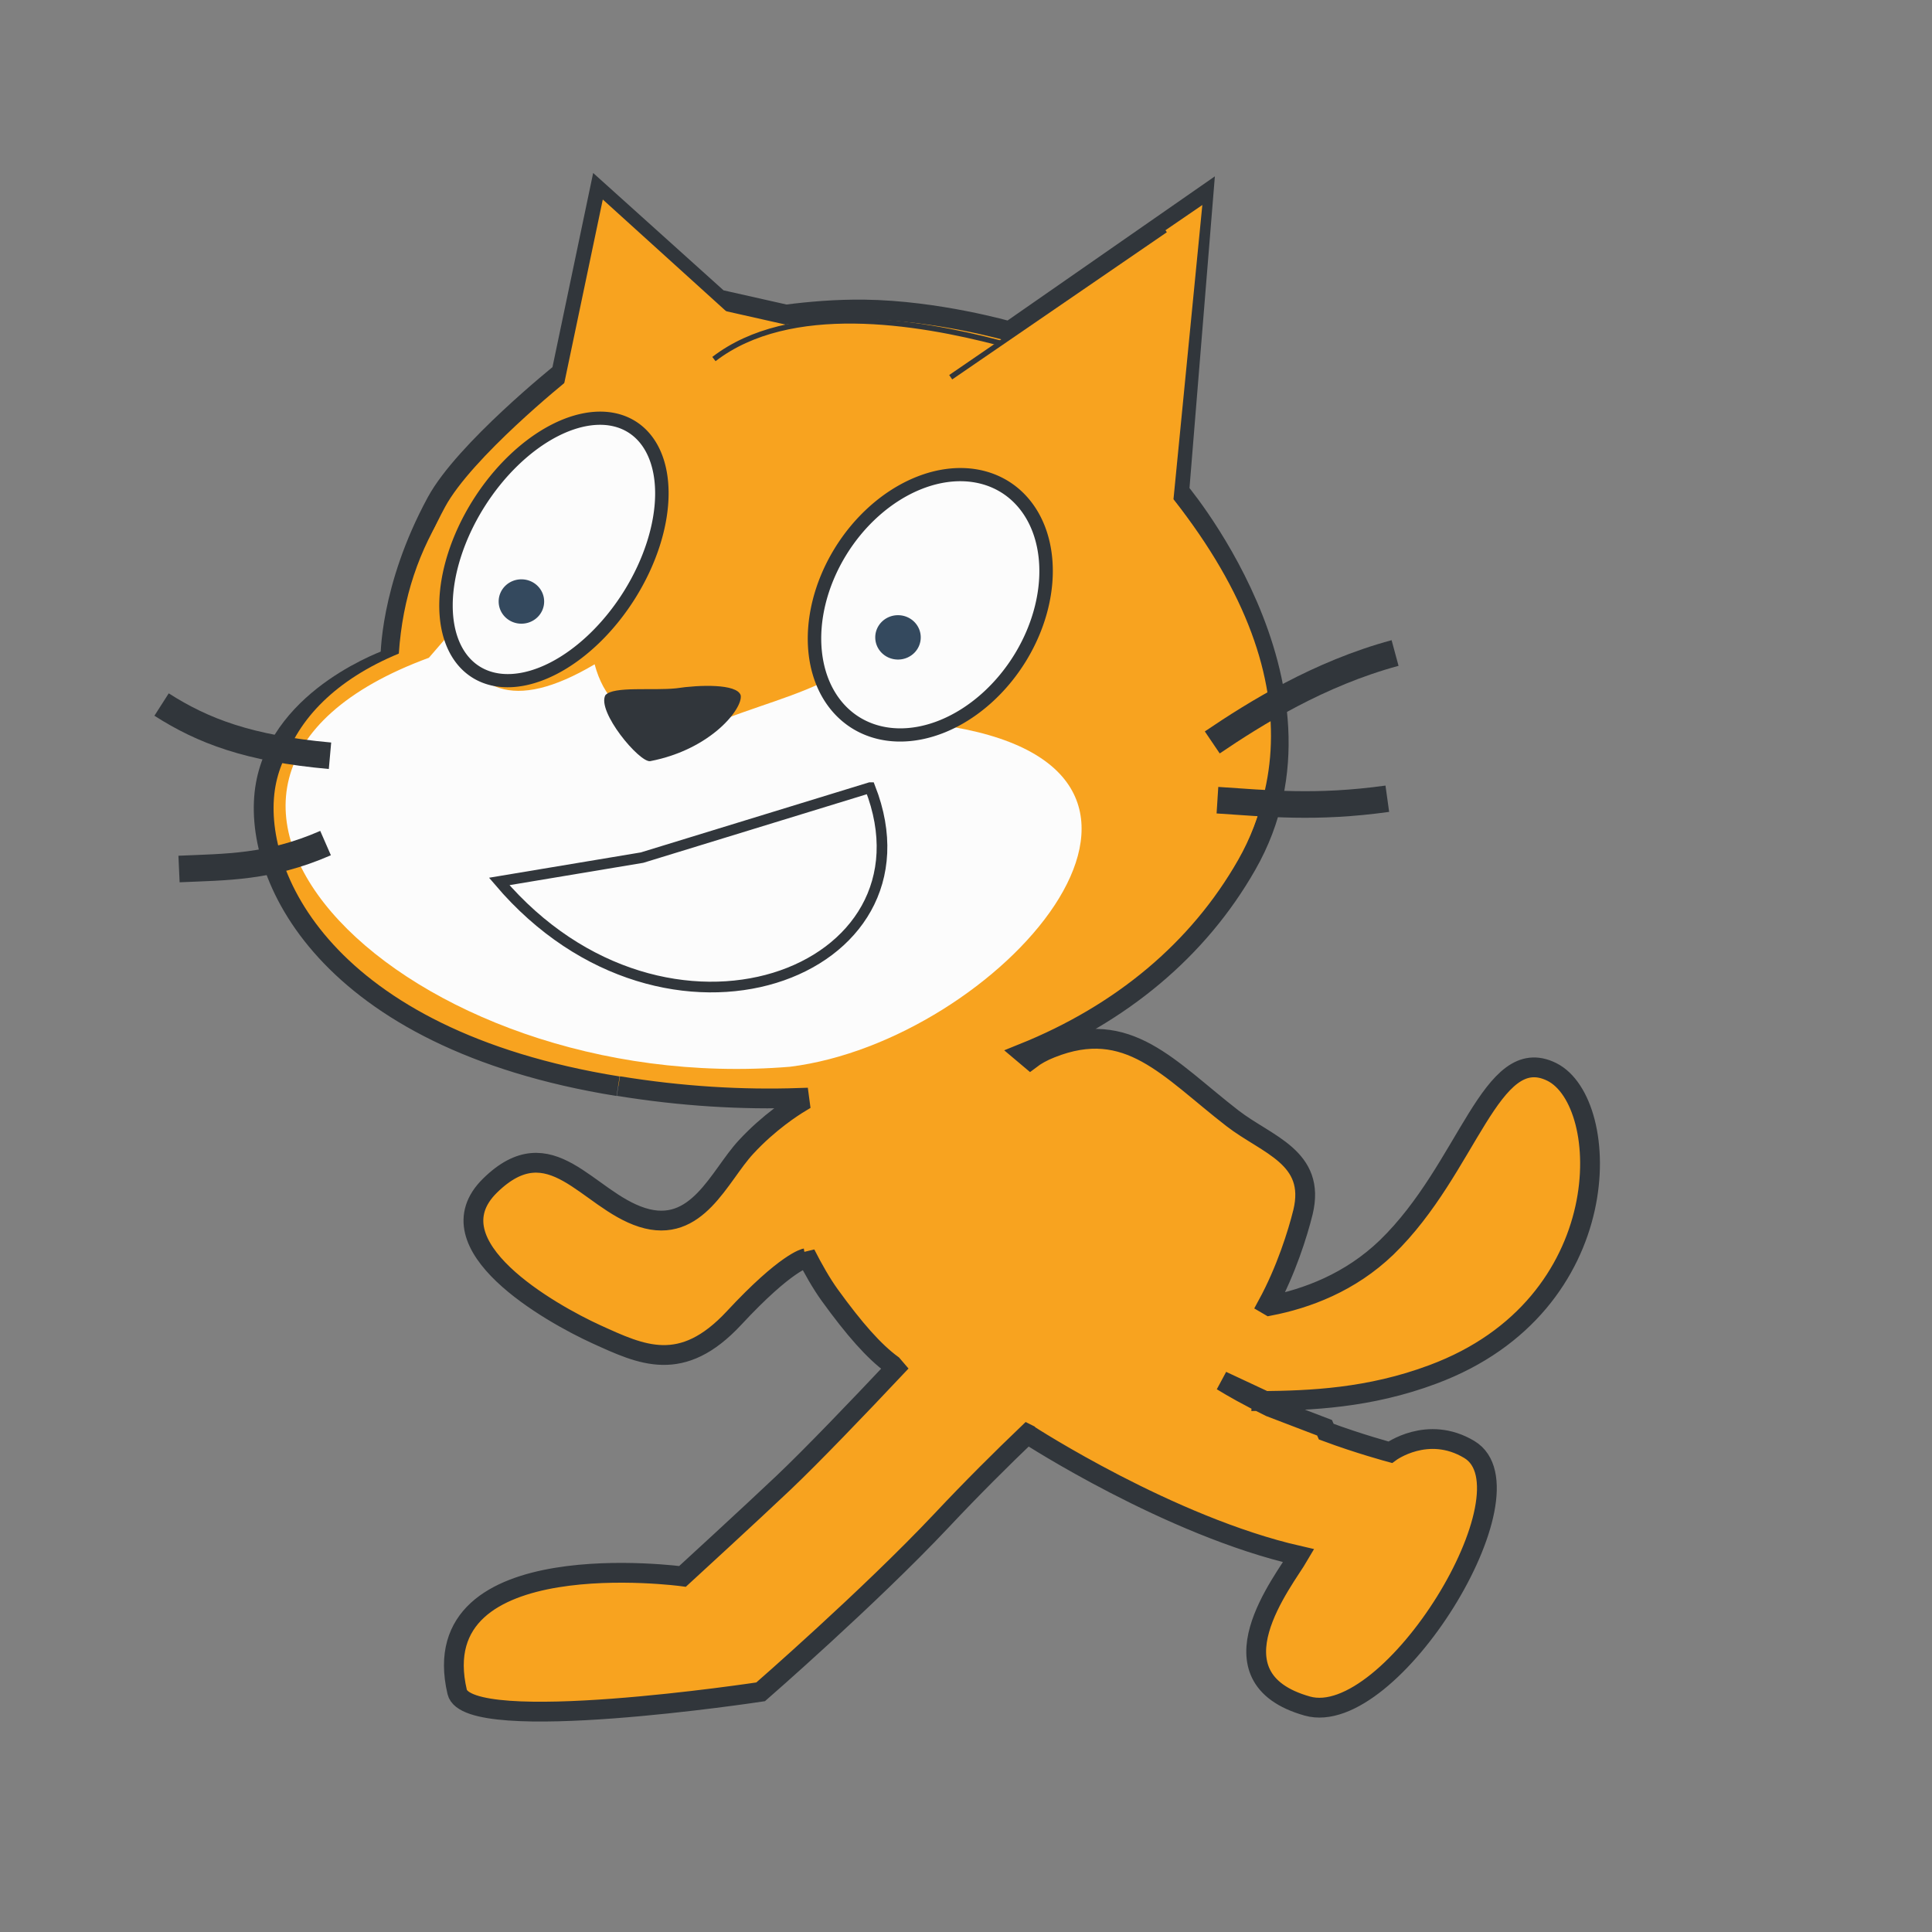 <?xml version="1.0" encoding="UTF-8" standalone="no"?>
<!-- Created with Inkscape (http://www.inkscape.org/) -->

<svg
   xmlns:dc="http://purl.org/dc/elements/1.1/"
   xmlns:cc="http://creativecommons.org/ns#"
   xmlns:rdf="http://www.w3.org/1999/02/22-rdf-syntax-ns#"
   xmlns:svg="http://www.w3.org/2000/svg"
   xmlns="http://www.w3.org/2000/svg"
   xmlns:xlink="http://www.w3.org/1999/xlink"
   xmlns:sodipodi="http://sodipodi.sourceforge.net/DTD/sodipodi-0.dtd"
   xmlns:inkscape="http://www.inkscape.org/namespaces/inkscape"
   width="48"
   height="48"
   viewBox="0 0 12.7 12.7"
   version="1.1"
   id="svg8"
   inkscape:version="0.92.3 (2405546, 2018-03-11)"
   sodipodi:docname="scratch2.svg"
   inkscape:export-filename="/home/quique/baikonur.png"
   inkscape:export-xdpi="96"
   inkscape:export-ydpi="96">
  <rect x="0" y="0" width="12.7" height="12.7" fill="#808080" stroke="none"/>
  <defs
     id="defs2">
    <linearGradient
       gradientUnits="userSpaceOnUse"
       y2="523.798"
       x2="428.571"
       y1="523.798"
       x1="388.571"
       id="linearGradient4205"
       xlink:href="#d"
       gradientTransform="translate(-0.137,0.087)" />
    <linearGradient
       id="d"
       y1="537.6"
       x1="400.57"
       y2="546.58"
       x2="392.9"
       gradientUnits="userSpaceOnUse"
       gradientTransform="matrix(1.25 0 0 1.267-92.14-151.08)">
      <stop
         id="stop1129"
         stop-color="#ffc35a" />
      <stop
         id="stop1131"
         offset="1"
         stop-color="#faae2a" />
    </linearGradient>
    <linearGradient
       id="f"
       y1="535.36"
       x1="390.57"
       y2="540.75"
       x2="386.57"
       gradientUnits="userSpaceOnUse"
       gradientTransform="matrix(1.25,0,0,1.267,-92.14,-151.08)">
      <stop
         id="stop1134"
         stop-color="#fdbc4b" />
      <stop
         id="stop1136"
         offset="1"
         stop-color="#dde341" />
    </linearGradient>
    <linearGradient
       xlink:href="#f"
       gradientTransform="translate(395.103,494.861)"
       gradientUnits="userSpaceOnUse"
       x2="31"
       y2="31"
       x1="13"
       y1="13"
       id="c-5">
      <stop
         id="stop1139"
         stop-color="#383e51" />
      <stop
         id="stop1141"
         stop-opacity="0"
         stop-color="#655c6f"
         offset="1" />
    </linearGradient>
    <linearGradient
       id="rect3438-6-0-6-7-2_60_-80"
       gradientUnits="userSpaceOnUse"
       x1="-460.233"
       y1="370.539"
       x2="-460.233"
       y2="666.568"
       gradientTransform="matrix(0.197,0,0,-0.198,44.541,344.029)">
      <stop
         offset="0"
         style="stop-color:#000000"
         id="stop29185" />
      <stop
         offset="1"
         style="stop-color:#000000;stop-opacity:0.588"
         id="stop29187" />
    </linearGradient>
    <linearGradient
       id="rect3438-6-0-1-1_60_-262"
       gradientUnits="userSpaceOnUse"
       x1="-452.133"
       y1="371.534"
       x2="-452.133"
       y2="668.217"
       gradientTransform="matrix(0.196,0,0,-0.197,42.162,343.258)">
      <stop
         offset="0"
         style="stop-color:#000000"
         id="stop29191" />
      <stop
         offset="1"
         style="stop-color:#000000;stop-opacity:0.588"
         id="stop29193" />
    </linearGradient>
    <linearGradient
       gradientUnits="userSpaceOnUse"
       x2="0"
       y2="503.8"
       y1="543.8"
       id="a">
      <stop
         id="stop1731"
         stop-color="#197cf1" />
      <stop
         id="stop1733"
         stop-color="#20bcfa"
         offset="1" />
    </linearGradient>
    <linearGradient
       gradientUnits="userSpaceOnUse"
       x2="39.28"
       y2="36.633"
       x1="22.285"
       y1="18.71"
       id="b">
      <stop
         id="stop1736"
         stop-color="#292c2f" />
      <stop
         id="stop1738"
         stop-opacity="0"
         stop-color="#292c2f"
         offset="1" />
    </linearGradient>
  </defs>
  <sodipodi:namedview
     id="base"
     pagecolor="#ffffff"
     bordercolor="#666666"
     borderopacity="1.0"
     inkscape:pageopacity="0.0"
     inkscape:pageshadow="2"
     inkscape:zoom="2.8284271"
     inkscape:cx="-178.65625"
     inkscape:cy="34.221646"
     inkscape:document-units="px"
     inkscape:current-layer="layer1"
     showgrid="false"
     units="px"
     inkscape:showpageshadow="false"
     showguides="true"
     inkscape:guide-bbox="true"
     inkscape:window-width="1920"
     inkscape:window-height="1019"
     inkscape:window-x="0"
     inkscape:window-y="32"
     inkscape:window-maximized="1"
     inkscape:snap-global="false">
    <sodipodi:guide
       position="6.35,11.642"
       orientation="0,1"
       id="guide815"
       inkscape:locked="false"
       inkscape:label=""
       inkscape:color="rgb(0,0,255)" />
    <sodipodi:guide
       position="6.35,1.058"
       orientation="0,1"
       id="guide817"
       inkscape:locked="false"
       inkscape:label=""
       inkscape:color="rgb(0,0,255)" />
    <sodipodi:guide
       position="1.058,6.35"
       orientation="1,0"
       id="guide819"
       inkscape:locked="false"
       inkscape:label=""
       inkscape:color="rgb(0,0,255)" />
    <sodipodi:guide
       position="11.642,6.35"
       orientation="1,0"
       id="guide821"
       inkscape:locked="false"
       inkscape:label=""
       inkscape:color="rgb(0,0,255)" />
    <sodipodi:guide
       position="11.89,7.83"
       orientation="0.707,0.707"
       id="guide886"
       inkscape:locked="false"
       inkscape:label=""
       inkscape:color="rgb(0,0,255)" />
  </sodipodi:namedview>
  <g
     inkscape:label="Capa 1"
     inkscape:groupmode="layer"
     id="layer1"
     transform="translate(0,-284.3)">
    <g
       id="g1709"
       transform="matrix(0.531,0,0,0.531,29.871,142.473)">
      <path
         style="fill:#f8a31f;fill-opacity:1;fill-rule:nonzero;stroke:#31363b;stroke-width:0.245;stroke-miterlimit:4;stroke-dasharray:none;stroke-opacity:1"
         id="path3945-4"
         d="m -48.603,280.541 c -3.627,-0.584 -4.56,-2.629 -4.362,-3.734 0.199,-1.105 1.544,-1.561 1.544,-1.561 0,0 -0.014,-0.86 0.57,-1.937 0.347,-0.64 1.547,-1.602 1.547,-1.602 l 0.469,-2.238 1.48,1.332 0.831,0.187 c 0.294,-0.038 0.626,-0.066 0.966,-0.062 0.909,0.011 1.8,0.269 1.8,0.269 l 2.4,-1.669 -0.297,3.648 c -0.131,-0.148 2.115,2.385 0.835,4.626 -0.599,1.052 -1.554,1.845 -2.768,2.334 l 0.089,0.075 c 0.067,-0.051 0.149,-0.098 0.256,-0.14 0.955,-0.381 1.453,0.255 2.246,0.869 0.428,0.331 1.037,0.481 0.873,1.162 -0.066,0.267 -0.209,0.723 -0.439,1.146 l 0.024,0.014 c 0.461,-0.089 0.999,-0.289 1.45,-0.723 1.012,-0.98 1.291,-2.547 2.045,-2.173 0.755,0.375 0.832,2.887 -1.471,3.744 -0.792,0.297 -1.525,0.324 -2.119,0.33 l 0.001,-0.019 -0.494,-0.231 c 0.129,0.079 0.322,0.19 0.595,0.323 l 0.675,0.258 0.021,0.048 c 0.402,0.15 0.792,0.255 0.792,0.255 0,0 0.463,-0.344 0.979,-0.034 0.845,0.508 -0.97,3.469 -2.006,3.176 -1.255,-0.354 -0.285,-1.554 -0.106,-1.861 -1.601,-0.365 -3.345,-1.498 -3.345,-1.498 l 0.027,0.011 -0.04,-0.02 c -0.311,0.298 -0.677,0.66 -1.065,1.073 -0.894,0.949 -2.238,2.119 -2.238,2.119 0,0 -3.628,0.552 -3.757,0 -0.437,-1.866 2.79,-1.429 2.79,-1.429 0,0 0.857,-0.786 1.251,-1.16 0.35,-0.332 0.926,-0.933 1.382,-1.417 l -0.036,-0.042 c -0.229,-0.168 -0.469,-0.441 -0.776,-0.865 -0.101,-0.14 -0.208,-0.328 -0.299,-0.508 l 2.64e-4,0.054 c 0,0 -0.235,0.041 -0.884,0.739 -0.649,0.698 -1.144,0.457 -1.707,0.201 -0.562,-0.257 -2.065,-1.103 -1.314,-1.84 0.752,-0.737 1.2,0.176 1.882,0.394 0.682,0.217 0.954,-0.513 1.287,-0.871 0.284,-0.308 0.585,-0.499 0.666,-0.548 l -0.008,-0.06 c -0.705,0.024 -1.453,-0.019 -2.238,-0.147"
         inkscape:connector-curvature="0" />
      <path
         sodipodi:nodetypes="cccccccccc"
         inkscape:connector-curvature="0"
         id="path1015"
         d="m -41.727,273.273 0.357,-3.641 -2.483,1.699 c -0.918,-0.238 -1.938,-0.332 -2.685,-0.196 l -0.692,-0.156 -1.562,-1.415 -0.486,2.317 c -1.224,0.954 -1.945,1.91 -2.039,3.304 -3.114,1.288 -1.302,5.225 4.545,5.286 3.177,0.175 8.704,-2.553 5.044,-7.197 z"
         style="fill:#f8a31f;fill-opacity:1;stroke:none;stroke-width:0.329;stroke-linecap:butt;stroke-linejoin:miter;stroke-miterlimit:4;stroke-dasharray:none;stroke-opacity:1" />
      <path
         sodipodi:nodetypes="cccccccc"
         inkscape:connector-curvature="0"
         id="path1035"
         d="m -45.768,275.363 c -0.375,0.275 -0.979,0.426 -1.494,0.625 -0.669,0.148 -1.408,0.163 -1.631,-0.67 -1.028,0.608 -1.524,0.316 -1.759,-0.42 l -0.293,0.339 c -4.178,1.537 -0.275,5.453 4.471,5.063 2.571,-0.32 5.491,-3.61 2.016,-4.206 z"
         style="fill:#fcfcfc;stroke:none;stroke-width:0.009px;stroke-linecap:butt;stroke-linejoin:miter;stroke-opacity:1" />
      <path
         sodipodi:nodetypes="cccc"
         inkscape:connector-curvature="0"
         id="path1017"
         d="m -45.484,276.845 -2.822,0.866 -1.768,0.295 c 2.068,2.43 5.491,1.14 4.591,-1.161 z"
         style="fill:#fcfcfc;stroke:#31363b;stroke-width:0.132;stroke-linecap:butt;stroke-linejoin:miter;stroke-miterlimit:4;stroke-dasharray:none;stroke-opacity:1" />
      <path
         sodipodi:nodetypes="ccccc"
         inkscape:connector-curvature="0"
         id="path1019"
         d="m -47.883,275.615 c -0.293,0.031 -0.776,-0.029 -0.877,0.085 -0.108,0.201 0.418,0.833 0.554,0.817 0.762,-0.147 1.152,-0.658 1.121,-0.816 -0.046,-0.144 -0.511,-0.13 -0.798,-0.086 z"
         style="opacity:1;fill:#31363b;stroke:none;stroke-width:0.054;stroke-linecap:butt;stroke-linejoin:miter;stroke-miterlimit:4;stroke-dasharray:none;stroke-opacity:1" />
      <path
         transform="matrix(-0.867,-0.498,-0.518,0.856,0,0)"
         d="m -102.633,260.311 a 1.293,1.726 0 0 1 -1.291,1.726 1.293,1.726 0 0 1 -1.294,-1.723 1.293,1.726 0 0 1 1.289,-1.729 1.293,1.726 0 0 1 1.296,1.72"
         sodipodi:open="true"
         sodipodi:end="6.2796772"
         sodipodi:start="0"
         sodipodi:ry="1.7261719"
         sodipodi:rx="1.2926189"
         sodipodi:cy="260.31137"
         sodipodi:cx="-103.92519"
         sodipodi:type="arc"
         id="path1023"
         style="opacity:1;vector-effect:none;fill:#fcfcfc;fill-opacity:1;stroke:#31363b;stroke-width:0.165;stroke-linecap:round;stroke-linejoin:round;stroke-miterlimit:4;stroke-dasharray:none;stroke-dashoffset:0;stroke-opacity:1;paint-order:normal" />
      <path
         transform="matrix(-0.861,-0.508,-0.528,0.849,0,0)"
         d="m -101.668,261.123 a 1.092,1.799 0 0 1 -1.091,1.799 1.092,1.799 0 0 1 -1.093,-1.795 1.092,1.799 0 0 1 1.089,-1.802 1.092,1.799 0 0 1 1.095,1.792"
         sodipodi:open="true"
         sodipodi:end="6.2796772"
         sodipodi:start="0"
         sodipodi:ry="1.7985595"
         sodipodi:rx="1.0920948"
         sodipodi:cy="261.12265"
         sodipodi:cx="-102.76057"
         sodipodi:type="arc"
         id="path1033"
         style="opacity:1;vector-effect:none;fill:#fcfcfc;fill-opacity:1;stroke:#31363b;stroke-width:0.165;stroke-linecap:round;stroke-linejoin:round;stroke-miterlimit:4;stroke-dasharray:none;stroke-dashoffset:0;stroke-opacity:1;paint-order:normal" />
      <path
         transform="scale(-1,1)"
         d="m 45.419,274.985 a 0.281,0.274 0 0 1 -0.281,0.274 0.281,0.274 0 0 1 -0.282,-0.274 0.281,0.274 0 0 1 0.281,-0.275 0.281,0.274 0 0 1 0.282,0.273"
         sodipodi:open="true"
         sodipodi:end="6.2796772"
         sodipodi:start="0"
         sodipodi:ry="0.27411297"
         sodipodi:rx="0.28126431"
         sodipodi:cy="274.98538"
         sodipodi:cx="45.138176"
         sodipodi:type="arc"
         id="path1037"
         style="opacity:1;vector-effect:none;fill:#34495e;fill-opacity:1;stroke:none;stroke-width:0.046;stroke-linecap:round;stroke-linejoin:round;stroke-miterlimit:4;stroke-dasharray:none;stroke-dashoffset:0;stroke-opacity:1;paint-order:normal" />
      <path
         transform="scale(-1,1)"
         d="m 50.081,274.541 a 0.281,0.274 0 0 1 -0.281,0.274 0.281,0.274 0 0 1 -0.282,-0.274 0.281,0.274 0 0 1 0.281,-0.275 0.281,0.274 0 0 1 0.282,0.273"
         sodipodi:open="true"
         sodipodi:end="6.2796772"
         sodipodi:start="0"
         sodipodi:ry="0.27411297"
         sodipodi:rx="0.28126431"
         sodipodi:cy="274.54141"
         sodipodi:cx="49.800095"
         sodipodi:type="arc"
         id="path1037-7"
         style="opacity:1;vector-effect:none;fill:#34495e;fill-opacity:1;stroke:none;stroke-width:0.046;stroke-linecap:round;stroke-linejoin:round;stroke-miterlimit:4;stroke-dasharray:none;stroke-dashoffset:0;stroke-opacity:1;paint-order:normal" />
      <path
         inkscape:connector-curvature="0"
         id="path1054"
         d="m -41.828,269.942 -2.657,1.822"
         style="fill:none;stroke:#31363b;stroke-width:0.066;stroke-linecap:butt;stroke-linejoin:miter;stroke-miterlimit:4;stroke-dasharray:none;stroke-opacity:1" />
      <path
         sodipodi:nodetypes="cc"
         inkscape:connector-curvature="0"
         id="path1056"
         d="m -43.878,271.34 c -1.029,-0.27 -2.599,-0.524 -3.538,0.199"
         style="fill:none;stroke:#31363b;stroke-width:0.066;stroke-linecap:butt;stroke-linejoin:miter;stroke-miterlimit:4;stroke-dasharray:none;stroke-opacity:1" />
      <path
         sodipodi:nodetypes="cc"
         inkscape:connector-curvature="0"
         id="path1058"
         d="m -52.169,276.45 c -1.007,-0.09 -1.574,-0.307 -2.085,-0.634"
         style="fill:none;stroke:#31363b;stroke-width:0.329;stroke-linecap:butt;stroke-linejoin:miter;stroke-miterlimit:4;stroke-dasharray:none;stroke-opacity:1" />
      <path
         sodipodi:nodetypes="cc"
         inkscape:connector-curvature="0"
         id="path1060"
         d="m -52.224,277.531 c -0.7,0.306 -1.235,0.295 -1.814,0.321"
         style="fill:none;stroke:#31363b;stroke-width:0.329;stroke-linecap:butt;stroke-linejoin:miter;stroke-miterlimit:4;stroke-dasharray:none;stroke-opacity:1" />
      <path
         sodipodi:nodetypes="cc"
         inkscape:connector-curvature="0"
         id="path1062"
         d="m -38.984,275.178 c -0.941,0.255 -1.728,0.745 -2.263,1.107"
         style="fill:none;stroke:#31363b;stroke-width:0.329;stroke-linecap:butt;stroke-linejoin:miter;stroke-miterlimit:4;stroke-dasharray:none;stroke-opacity:1" />
      <path
         sodipodi:nodetypes="cc"
         inkscape:connector-curvature="0"
         id="path1064"
         d="m -39.08,276.982 c -0.891,0.124 -1.492,0.057 -2.103,0.018"
         style="fill:none;stroke:#31363b;stroke-width:0.329;stroke-linecap:butt;stroke-linejoin:miter;stroke-miterlimit:4;stroke-dasharray:none;stroke-opacity:1" />
      <path
         sodipodi:nodetypes="cccccccccc"
         inkscape:connector-curvature="0"
         id="path1015-5"
         d="m -41.727,273.287 0.357,-3.641 -2.483,1.699 c -0.918,-0.238 -1.938,-0.332 -2.685,-0.196 l -0.692,-0.156 -1.562,-1.415 -0.486,2.317 c -1.224,0.954 -1.945,1.91 -2.039,3.304 -3.114,1.288 -1.302,5.225 4.545,5.286 3.177,0.175 8.704,-2.553 5.044,-7.197 z"
         style="fill:none;stroke:#31363b;stroke-width:0;stroke-linecap:butt;stroke-linejoin:miter;stroke-miterlimit:4;stroke-dasharray:none;stroke-opacity:1" />
    </g>
  </g>
</svg>
